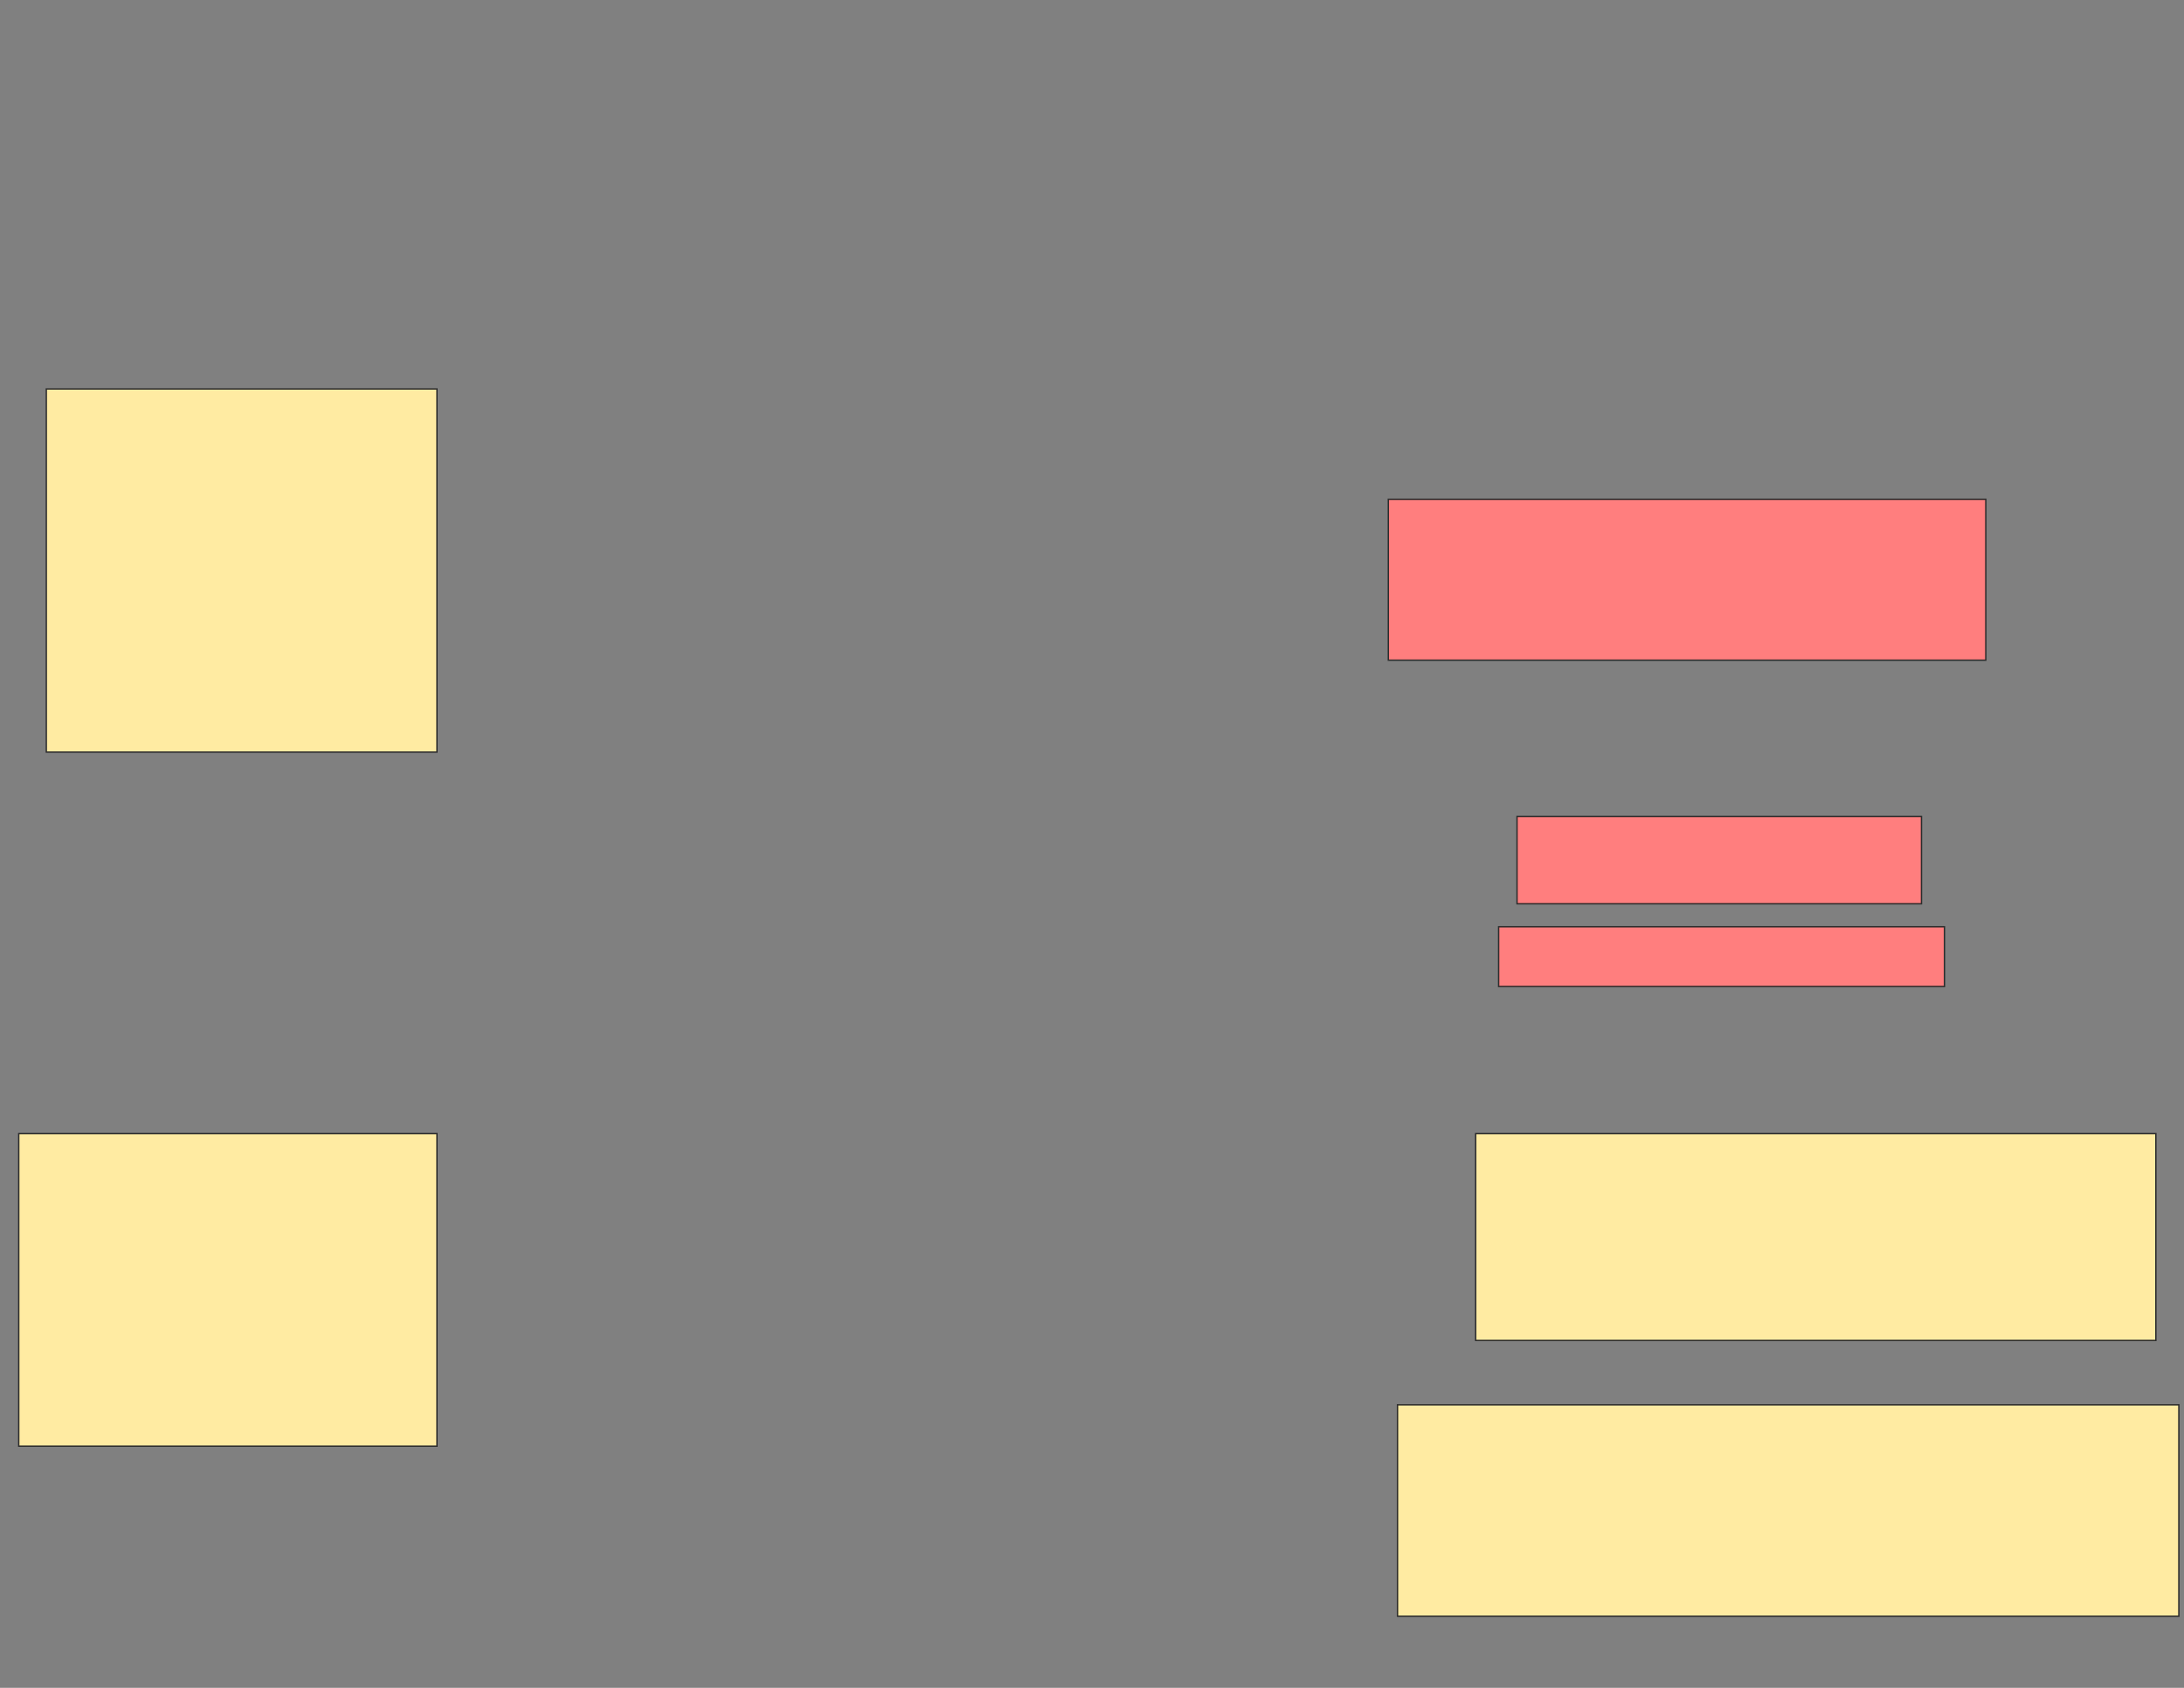<svg xmlns="http://www.w3.org/2000/svg" width="1584" height="1224">
 <rect width="100%" height="100%" fill="#808080" stroke="none"/>
 <!-- Created with Image Occlusion Enhanced -->
 <g>
  <title>Labels</title>
 </g>
 <g>
  <title>Masks</title>
  <g id="b747c3bb648a404e8cd4564cb7eecaa1-ao-1">
   <rect height="226.667" width="303.333" y="822.079" x="13.595" stroke="#2D2D2D" fill="#FFEBA2"/>
   <rect height="263.333" width="283.333" y="282.079" x="33.595" stroke="#2D2D2D" fill="#FFEBA2"/>
  </g>
  <g id="b747c3bb648a404e8cd4564cb7eecaa1-ao-2" class="qshape">
   <rect height="116.667" width="433.333" y="362.079" x="1006.928" stroke="#2D2D2D" fill="#FF7E7E" class="qshape"/>
   <rect height="63.333" width="293.333" y="592.079" x="1100.261" stroke="#2D2D2D" fill="#FF7E7E" class="qshape"/>
   <rect height="43.333" width="323.333" y="672.079" x="1086.928" stroke="#2D2D2D" fill="#FF7E7E" class="qshape"/>
  </g>
  <g id="b747c3bb648a404e8cd4564cb7eecaa1-ao-3">
   <rect height="150" width="493.333" y="822.079" x="1070.261" stroke="#2D2D2D" fill="#FFEBA2"/>
   <rect height="153.333" width="566.667" y="1018.746" x="1013.595" stroke="#2D2D2D" fill="#FFEBA2"/>
  </g>
 </g>
</svg>